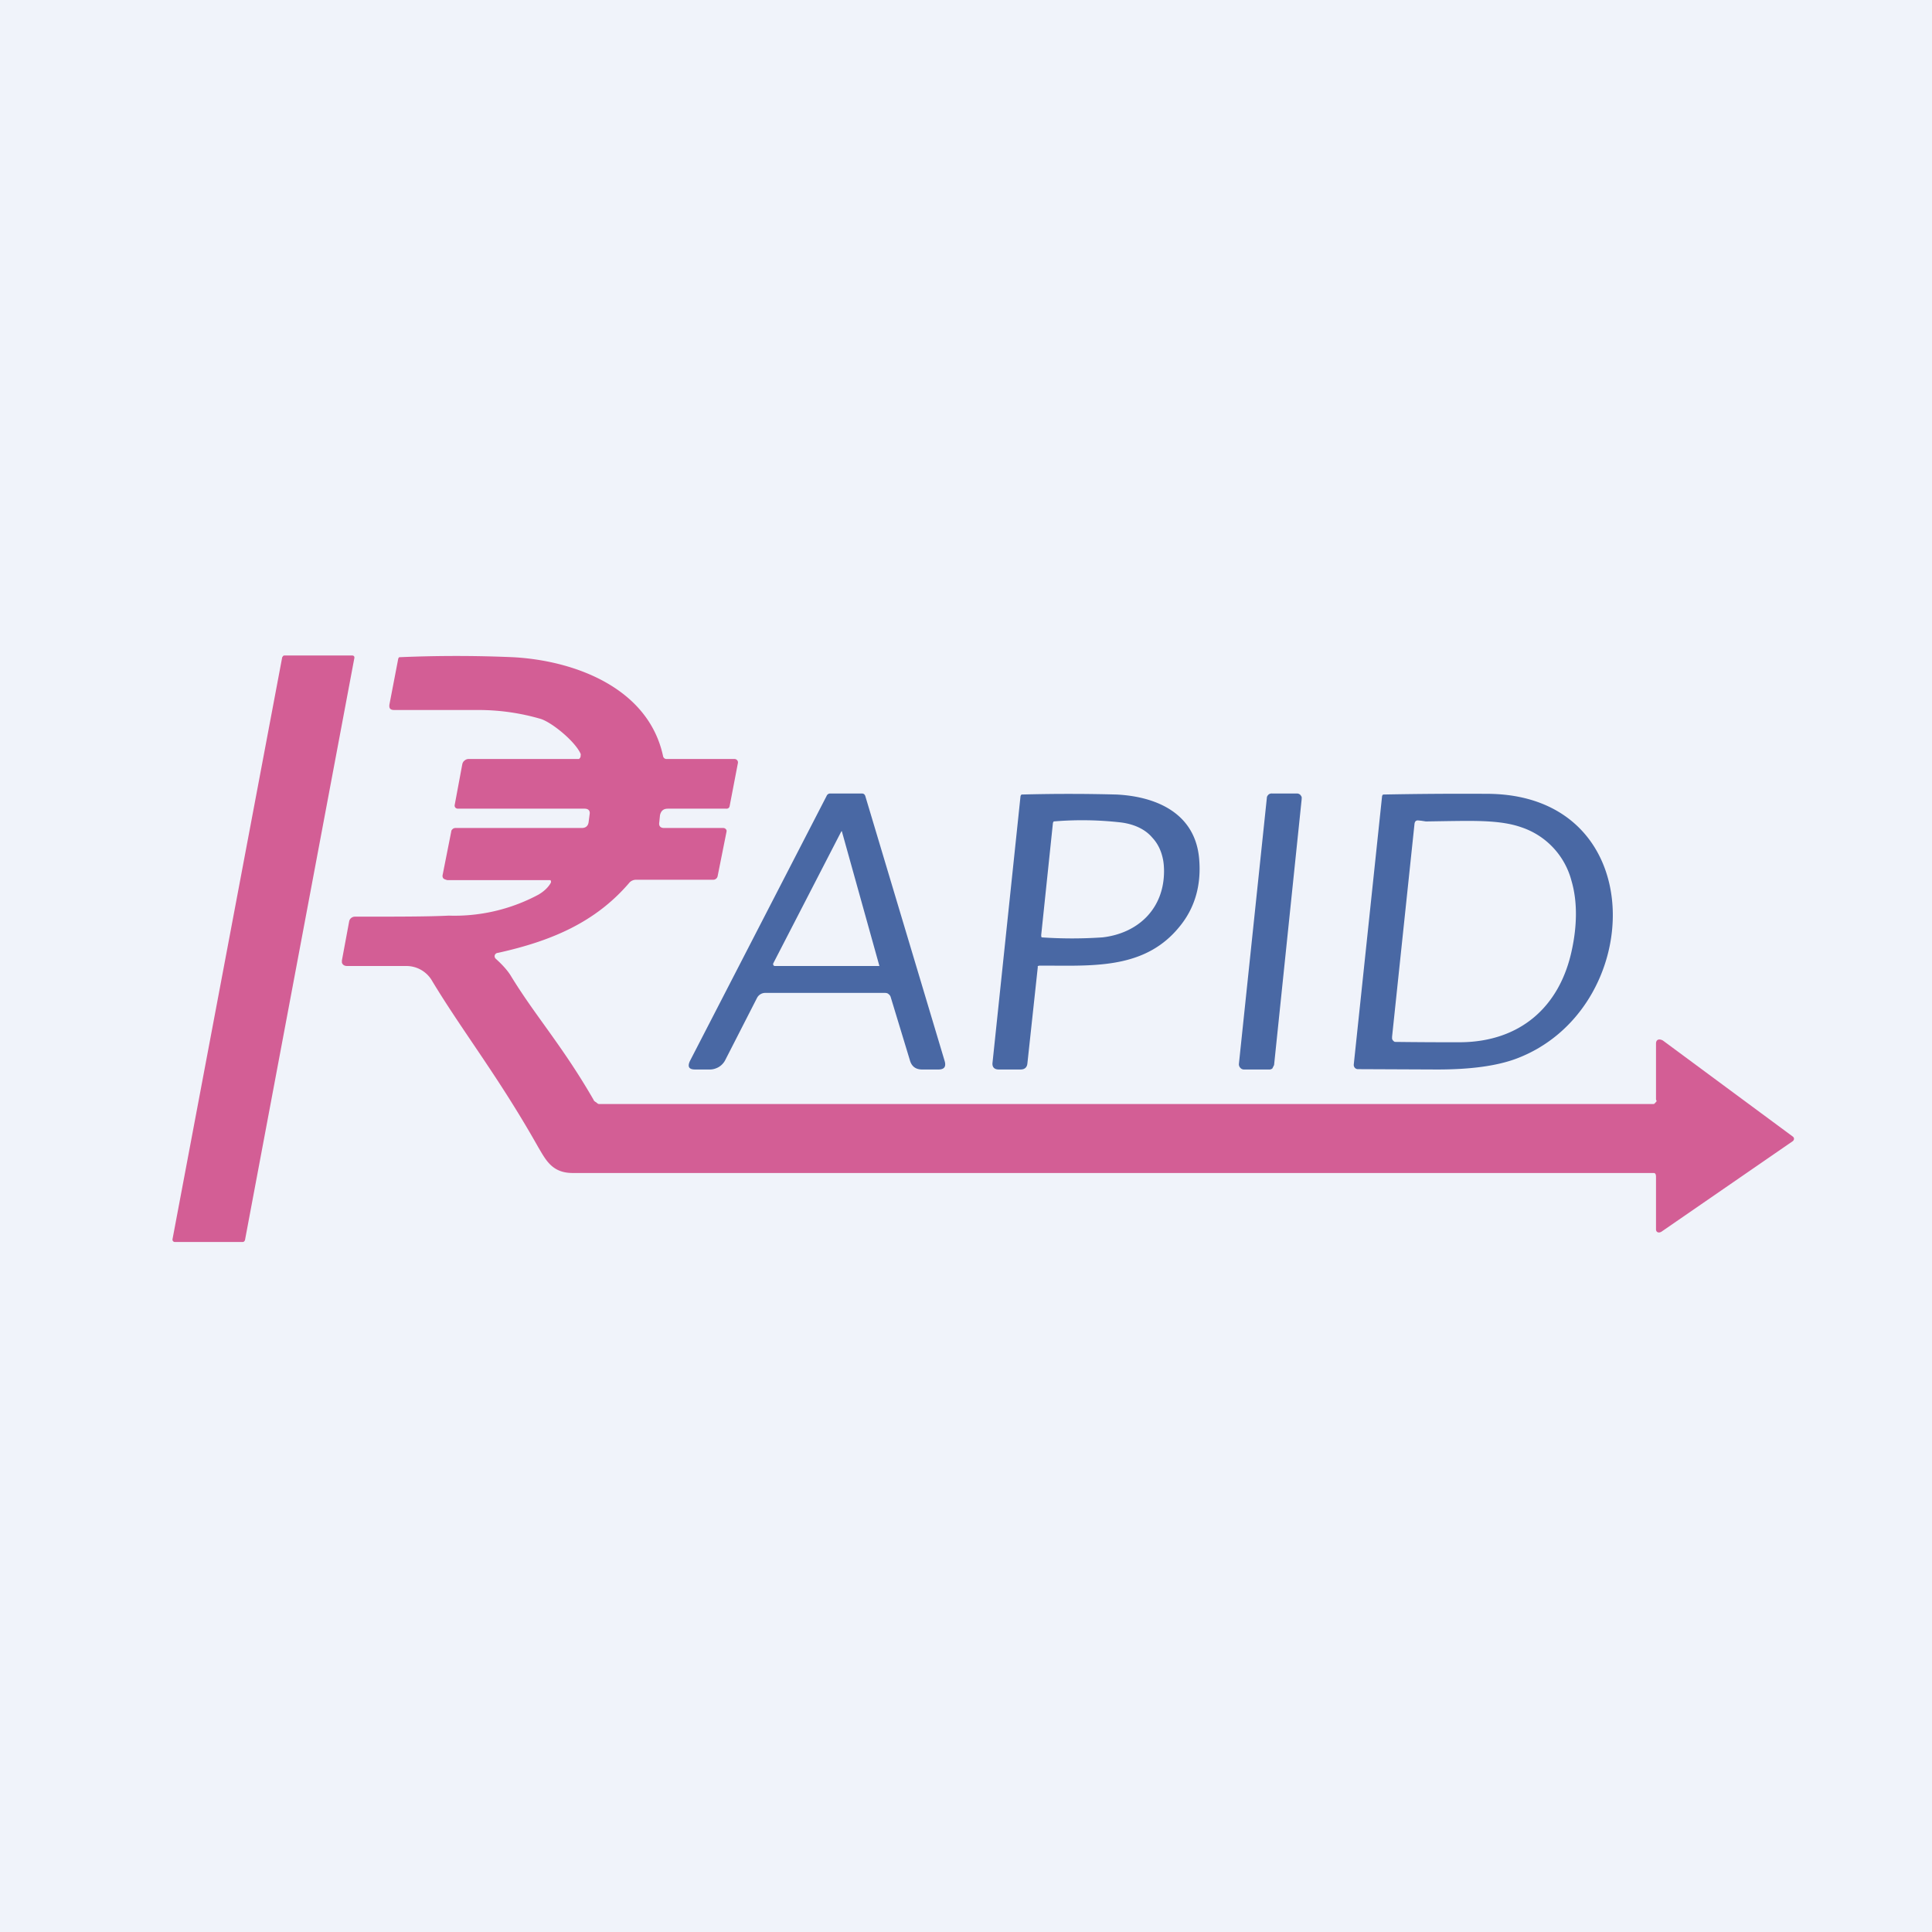 <!-- by TradingView --><svg width="56" height="56" viewBox="0 0 56 56" xmlns="http://www.w3.org/2000/svg"><path fill="#F0F3FA" d="M0 0h56v56H0z"/><path d="M7.02 36H5.07a.07.07 0 0 1-.05-.02.07.07 0 0 1-.02-.06l3.18-16.87.03-.04a.07.07 0 0 1 .04-.01h1.96a.07.07 0 0 1 .05.02.07.07 0 0 1 .01.06L7.1 35.95l-.02.03a.07.07 0 0 1-.05.02ZM48 34.14c0-.07 0-.14-.07-.14H16.6c-.6 0-.78-.38-1-.75-1.15-2.04-2.17-3.32-3.07-4.81a.86.86 0 0 0-.75-.44h-1.72c-.07 0-.13-.03-.15-.1v-.06l.21-1.13a.17.17 0 0 1 .17-.14c1.22 0 2.12 0 2.72-.03a5.15 5.15 0 0 0 2.6-.61c.17-.1.29-.22.36-.35v-.02a.05.05 0 0 0-.02-.05H12.96l-.06-.02a.14.14 0 0 1-.05-.03.12.12 0 0 1-.02-.1l.25-1.26c0-.03.02-.05.04-.07a.12.12 0 0 1 .08-.03h3.66c.11 0 .18-.05.2-.16l.03-.23c.02-.11-.03-.17-.15-.17h-3.67a.1.1 0 0 1-.07-.03.09.09 0 0 1-.02-.08l.22-1.18c.01-.04.03-.08.06-.1a.18.18 0 0 1 .11-.05h3.21a.11.11 0 0 0 .05-.1.1.1 0 0 0 0-.05c-.16-.36-.82-.9-1.15-1.01a6.43 6.43 0 0 0-1.88-.26h-2.37c-.12 0-.16-.05-.14-.17l.25-1.3a.1.1 0 0 1 .03-.06 37.88 37.88 0 0 1 3.31 0c1.8.1 3.92.9 4.34 2.87a.1.1 0 0 0 .1.08h1.97a.1.1 0 0 1 .1.11l-.24 1.25a.1.1 0 0 1-.03.06.1.1 0 0 1-.07.02h-1.69c-.13 0-.2.06-.23.19l-.02.2c-.02.11.03.17.14.17h1.72a.1.1 0 0 1 .09.07v.03l-.26 1.3a.13.13 0 0 1-.13.1h-2.24a.26.26 0 0 0-.2.1c-.98 1.14-2.26 1.68-3.8 2.02a.1.1 0 0 0-.09.07.1.1 0 0 0 .03.1c.2.18.35.35.44.5.7 1.15 1.49 2.02 2.39 3.58.01.03.03.05.06.07.03.01.06.06.1.06h30.57c.03 0 .06-.05.08-.07.02-.02-.01-.04-.01-.07v-1.61c0-.12.09-.15.2-.09l3.76 2.78A.09.09 0 0 1 52 33a.09.09 0 0 1-.04.08l-3.8 2.62c-.08.05-.16.02-.16-.07v-1.5Z" fill="#D35E95"/><path d="M36.78 31h-.73a.14.14 0 0 1-.1-.05.15.15 0 0 1-.04-.11l.81-7.71c0-.04.02-.07.05-.1a.14.14 0 0 1 .1-.03h.73a.14.14 0 0 1 .1.05l.03.05v.06l-.8 7.71-.05.1a.14.14 0 0 1-.1.03ZM30.09 28l.03-.01h.4c1.38.01 2.73.02 3.66-1.12.45-.54.64-1.2.58-1.95-.1-1.34-1.23-1.83-2.39-1.89a51.03 51.03 0 0 0-2.76 0 .09.09 0 0 0-.03.05l-.81 7.71c-.02.14.05.21.18.21h.63c.12 0 .19-.06.2-.18l.3-2.78V28Zm.09-.9.34-3.25.02-.04a9.86 9.86 0 0 1 1.96.03c.38.05.7.2.9.44.16.17.26.38.31.63.02.1.03.22.03.34 0 1.09-.75 1.8-1.78 1.92a12.83 12.83 0 0 1-1.77 0l-.01-.04v-.04ZM40.09 23.03a.08.08 0 0 0-.03.05l-.82 7.77a.13.13 0 0 0 .03.1.12.12 0 0 0 .09.04l2.3.01c.95 0 1.71-.1 2.28-.31 3.76-1.4 3.97-7.59-.75-7.68a117 117 0 0 0-3.1.02Zm1.11.76.13.02.62-.01c.8-.01 1.56-.03 2.15.18a2.23 2.23 0 0 1 1.45 1.55c.18.61.16 1.32.01 2.01-.35 1.65-1.5 2.65-3.21 2.67a130.36 130.36 0 0 1-1.92-.01.15.15 0 0 1-.08-.09v-.06l.65-6.17c.01-.07.04-.1.1-.1l.1.01ZM22.18 28.78h3.47c.04 0 .08.01.1.03.04.03.06.06.07.1l.55 1.81c.05.19.17.28.36.28h.47c.17 0 .23-.08.18-.25l-2.3-7.68c-.02-.05-.05-.07-.1-.07h-.92a.11.11 0 0 0-.1.07L20 30.75c-.08.17-.03.25.15.25h.43c.09 0 .18-.03.25-.07a.5.5 0 0 0 .19-.2l.92-1.8a.27.27 0 0 1 .1-.11.26.26 0 0 1 .14-.04Zm3.31-.78H22.45l-.02-.01a.05.05 0 0 1-.02-.04v-.02l1.97-3.82a.05.05 0 0 1 .02-.02m1.1 3.9h.01-.01Zm.02-.02v.01m0-.01Zm0 0v-.03.02Zm0-.03-1.06-3.82 1.06 3.82Zm-1.06-3.82-.01-.03.01.03Zm-.01-.03h-.03.03Zm-.03 0Zm0 0h-.02.02Z" fill="#4968A4"/></svg>